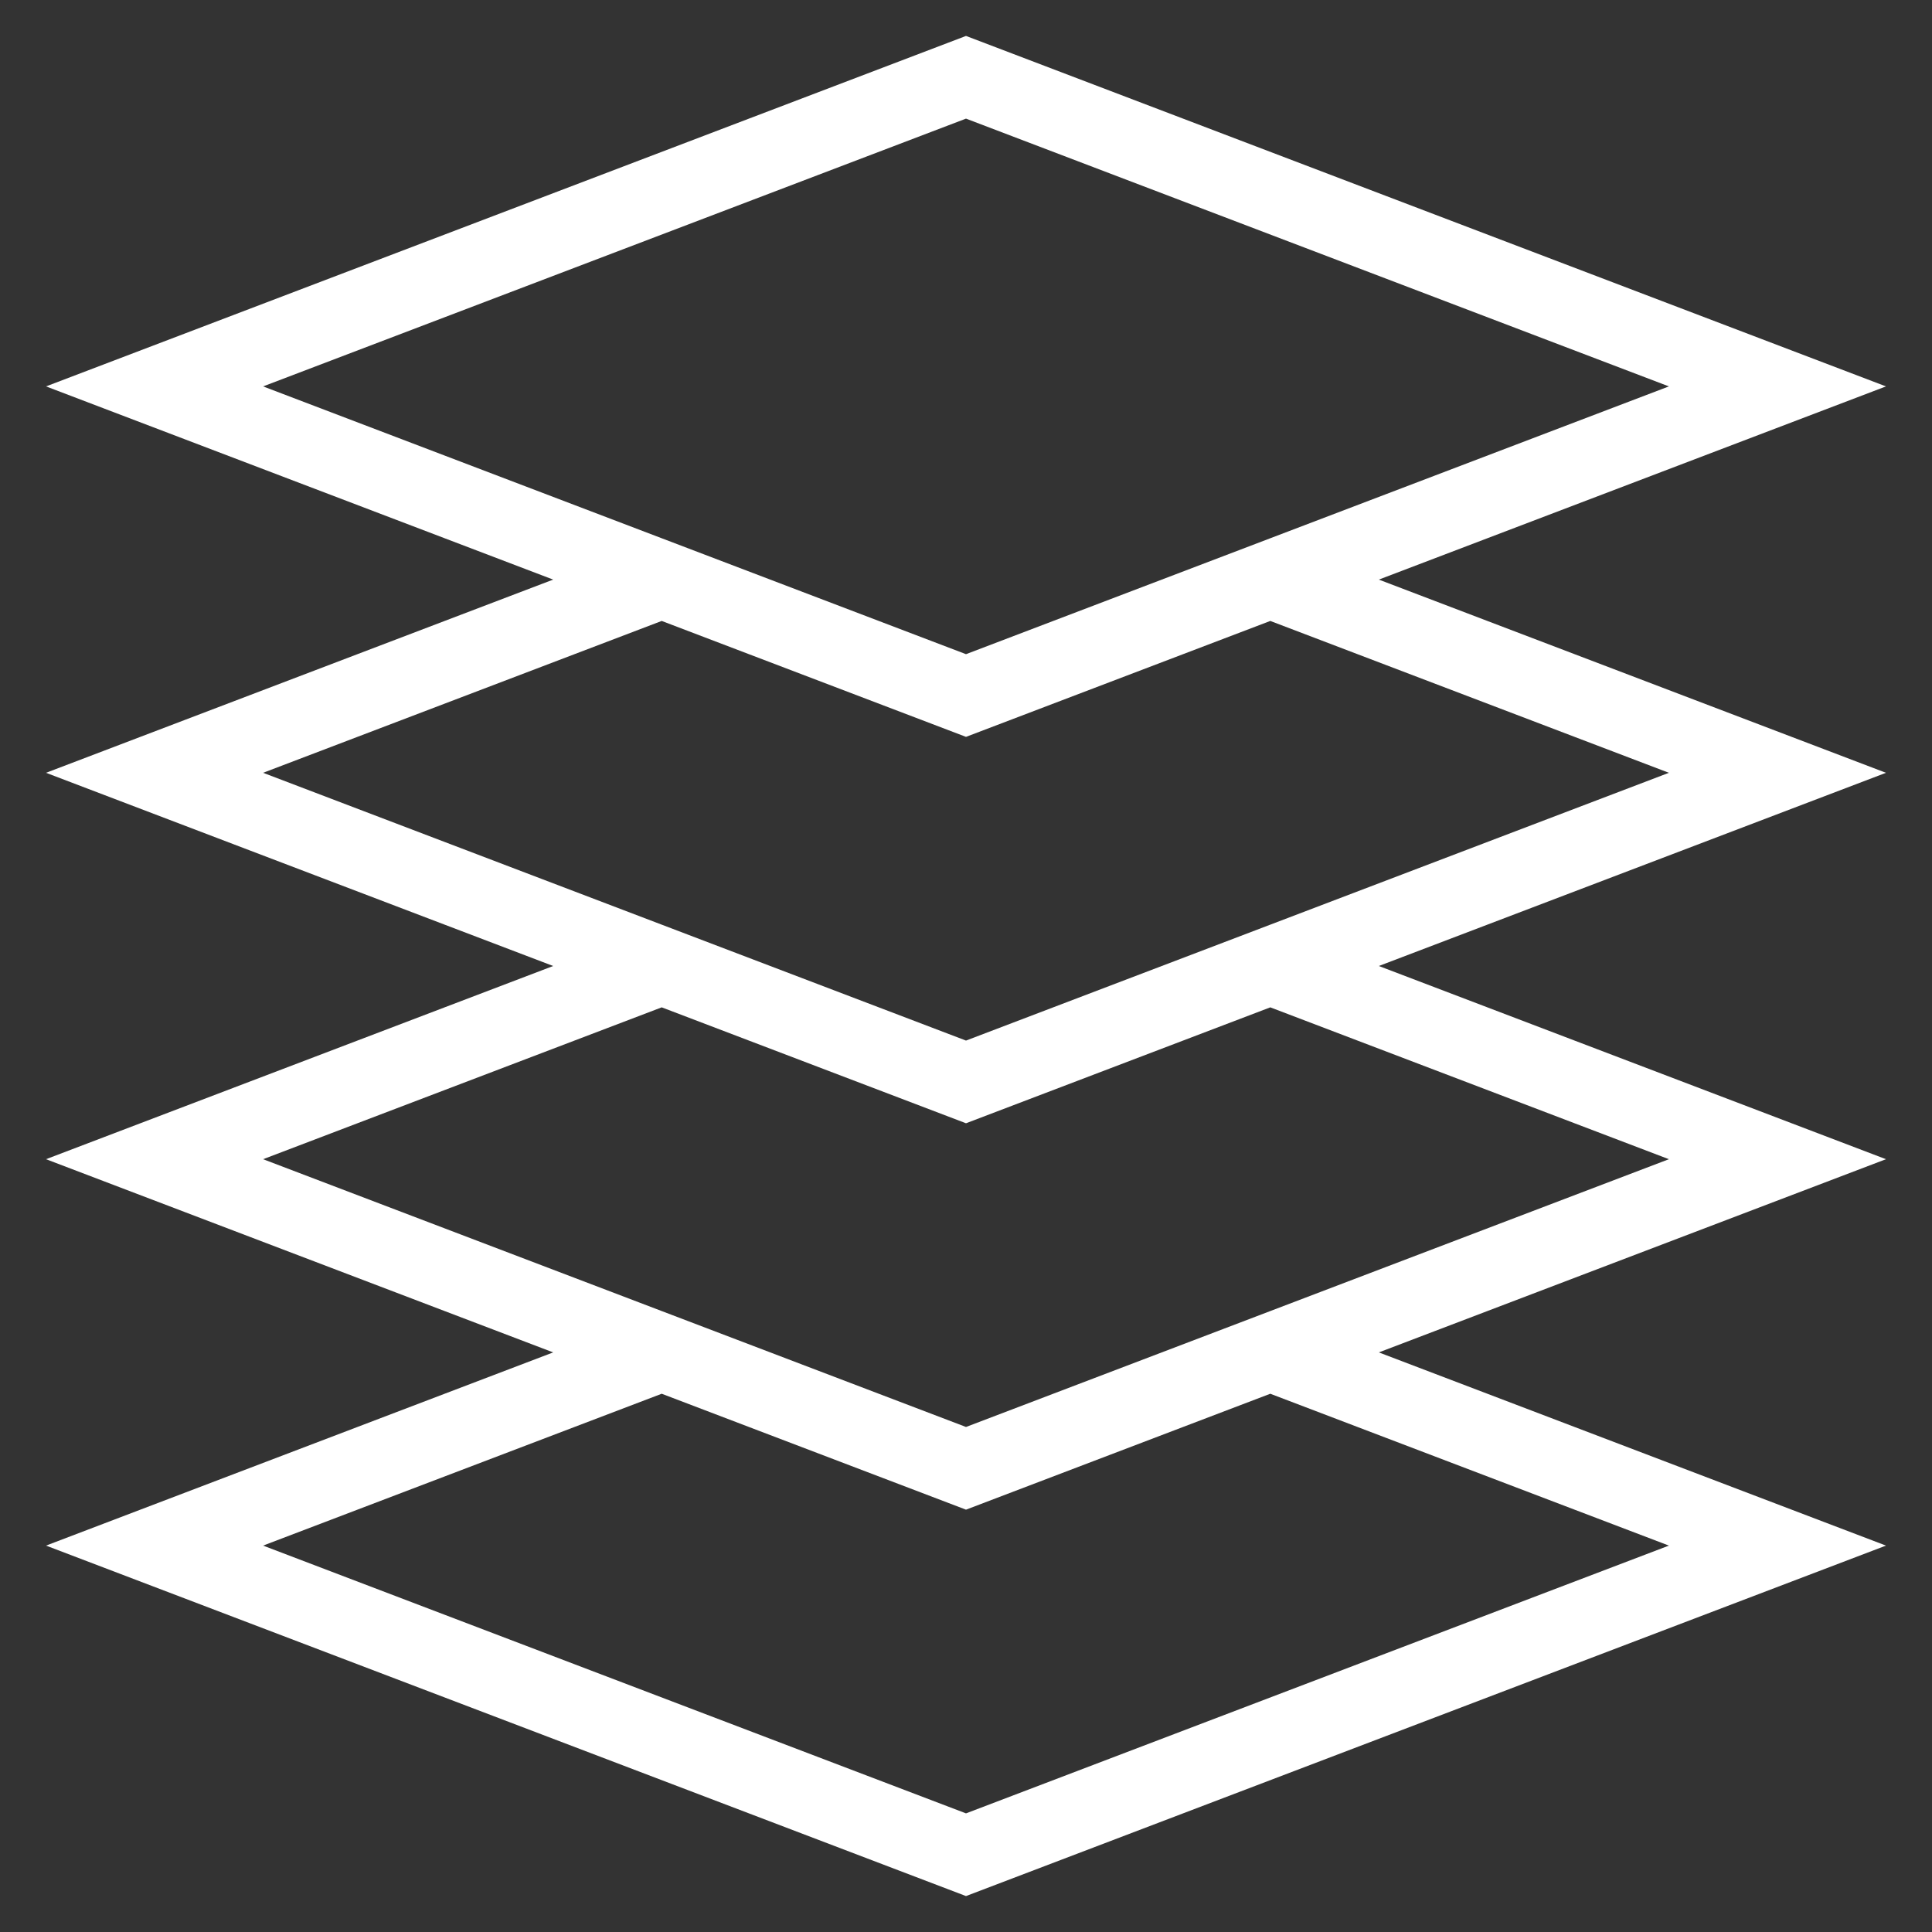 <svg xmlns="http://www.w3.org/2000/svg" viewBox="0 0 50 50" id="Stack"><rect x="0" y="0" width="50" height="50" fill="#333333" stroke="none"/><path d="M25 49.07 48.809 40l-13.125-5 13.125-5-13.125-5 13.125-5-13.125-5 13.125-5L25 .93 1.191 10l13.125 5-13.125 5 13.125 5-13.125 5 13.125 5-13.125 5L25 49.07zM6.809 10 25 3.07 43.191 10l-10.316 3.93-7.875 3-7.875-3L6.809 10zm0 10 10.316-3.93 7.875 3 7.875-3L43.191 20l-10.316 3.93-7.875 3-7.875-3L6.809 20zm0 10 10.316-3.93 7.875 3 7.875-3L43.191 30l-10.316 3.93-7.875 3-7.875-3L6.809 30zm26.066 6.07L43.191 40 25 46.93 6.809 40l10.316-3.93 7.875 3 7.875-3z" fill="#ffffff" class="color000000 svgShape"></path></svg>